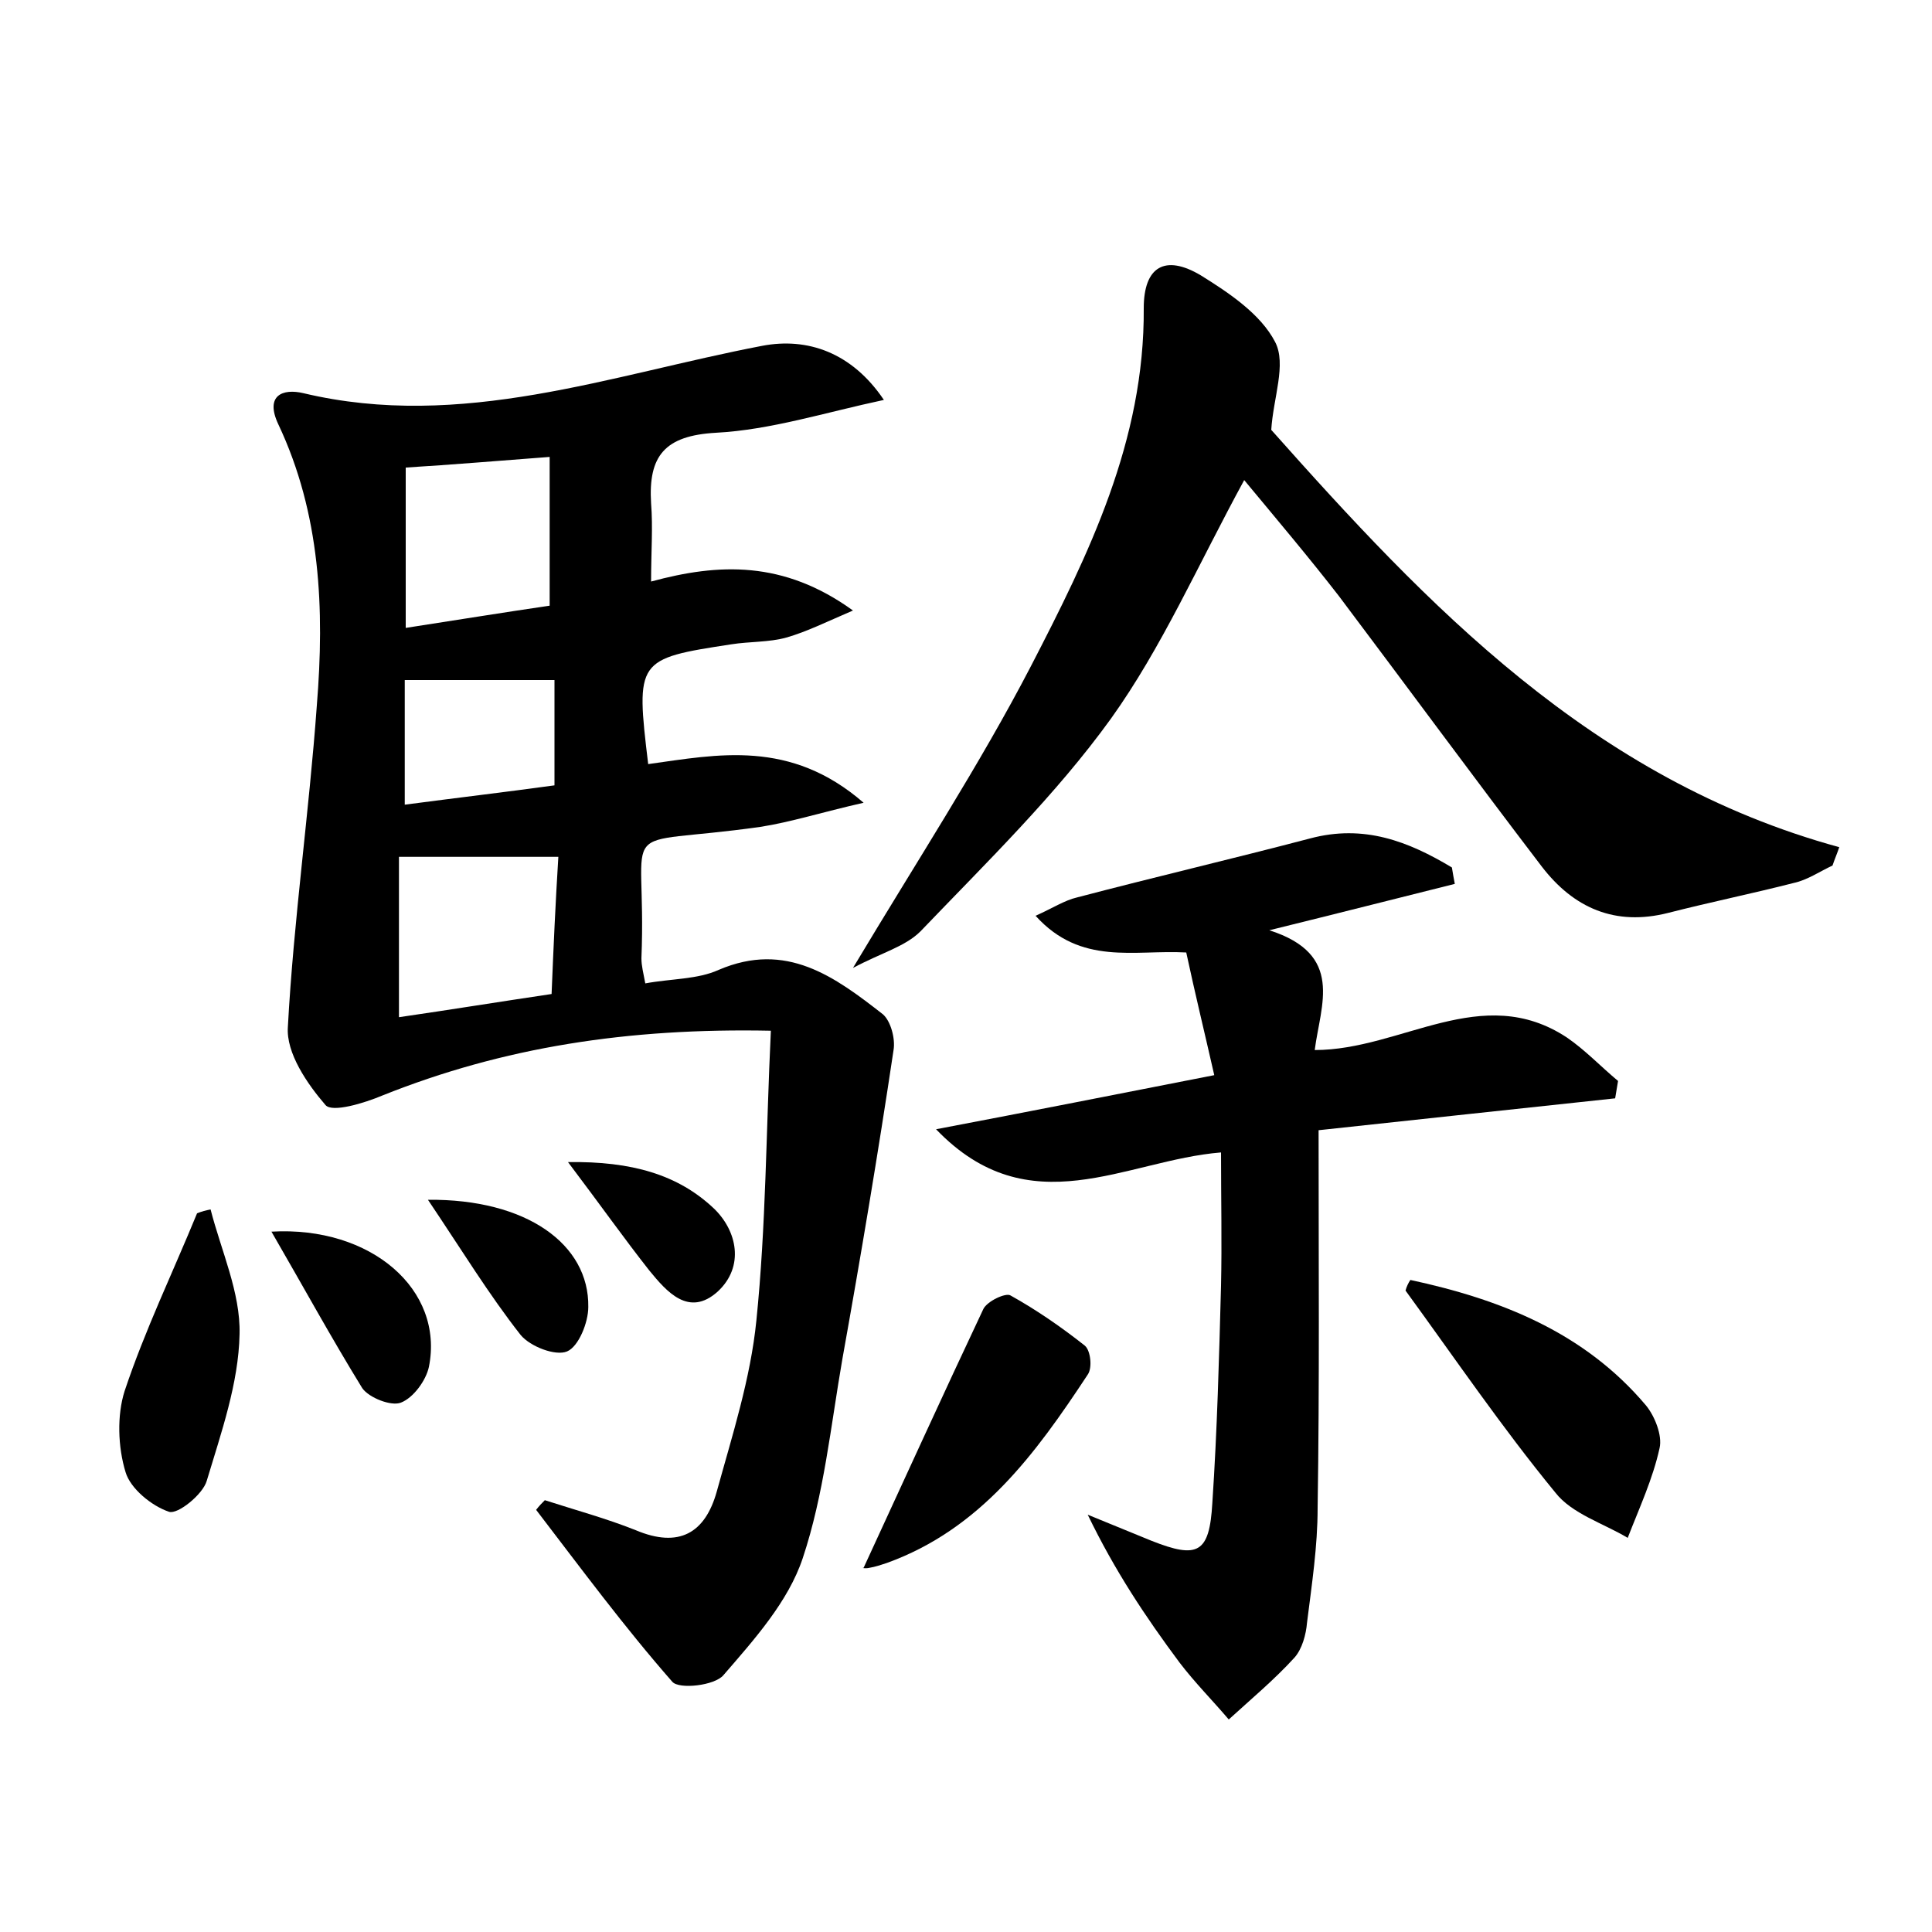 <?xml version="1.0" encoding="utf-8"?>
<!-- Generator: Adobe Illustrator 22.0.0, SVG Export Plug-In . SVG Version: 6.00 Build 0)  -->
<svg version="1.1" id="图层_1" xmlns="http://www.w3.org/2000/svg" xmlns:xlink="http://www.w3.org/1999/xlink" x="0px" y="0px"
	 viewBox="0 0 200 200" style="enable-background:new 0 0 200 200;" xml:space="preserve">
<style type="text/css">
	.st0{fill:#FFFFFF;}
</style>
<g>
	
	<path d="M56.4,155.3c3.1,1,6.4,1.9,9.4,3.1c4.5,1.9,7.2,0.3,8.4-4c1.6-5.8,3.5-11.7,4.1-17.7c1-9.8,1-19.6,1.5-30
		c-14.8-0.3-27.7,1.7-40.2,6.7c-1.9,0.8-5.2,1.8-5.9,1c-1.9-2.2-4.1-5.4-3.9-8.1c0.6-11.1,2.2-22.2,3-33.3c0.8-9.9,0.4-19.8-4-29.1
		c-1.4-3,0.5-3.7,2.6-3.2c16.4,3.9,31.8-1.9,47.5-4.9c4.7-0.9,9.3,0.7,12.6,5.6c-6.1,1.3-11.7,3.1-17.4,3.4c-5.3,0.3-7,2.4-6.7,7.3
		c0.2,2.5,0,5,0,8.1c7-1.9,13.7-2.2,20.9,3c-2.8,1.2-4.8,2.2-6.9,2.8c-1.8,0.5-3.8,0.4-5.7,0.7c-9.8,1.5-9.9,1.6-8.6,12.4
		c7.2-1,14.7-2.6,22.3,4c-4.4,1-7.5,2-10.7,2.5C63.1,87.8,67,84.3,66.4,99.2c0,0.8,0.2,1.5,0.4,2.6c2.7-0.5,5.4-0.4,7.6-1.4
		c7-3,12,0.7,17,4.6c0.8,0.7,1.3,2.5,1.1,3.7c-1.6,10.7-3.4,21.4-5.3,32c-1.2,6.9-1.9,14-4.1,20.6c-1.5,4.5-5,8.4-8.2,12.1
		c-0.9,1.1-4.6,1.5-5.3,0.7c-5-5.7-9.5-11.8-14.1-17.8C55.8,155.9,56.1,155.6,56.4,155.3z M56.9,62.7c0-5.5,0-10.3,0-15.4
		c-5.3,0.4-10,0.8-14.9,1.1c0,5.5,0,10.7,0,16.6C47.2,64.2,52.1,63.4,56.9,62.7z M57.8,88.7c-6,0-11,0-16.5,0c0,5.2,0,10.7,0,16.6
		c5.5-0.8,10.4-1.6,15.8-2.4C57.3,98,57.5,93.5,57.8,88.7z M41.9,83.3c5.3-0.7,10.4-1.3,15.5-2c0-4.1,0-7.6,0-10.9
		c-5.3,0-10.2,0-15.5,0C41.9,74.6,41.9,78.6,41.9,83.3z"/>
	<path d="M136.5,117c0,13.6,0.1,26.3-0.1,39.1c0,4-0.6,7.9-1.1,11.9c-0.1,1.2-0.5,2.7-1.3,3.6c-2.1,2.3-4.5,4.3-6.8,6.4
		c-1.7-2-3.5-3.8-5.1-5.9c-3.5-4.7-6.7-9.5-9.5-15.3c2.2,0.9,4.4,1.8,6.6,2.7c4.8,1.9,6,1.3,6.3-3.9c0.5-7.5,0.7-15,0.9-22.5
		c0.1-4.5,0-8.9,0-13.8c-9.9,0.8-19.8,7.7-29.5-2.4c10-1.9,19.1-3.7,28.8-5.6c-1-4.4-2-8.5-2.9-12.7c-5.4-0.3-10.9,1.4-15.6-3.8
		c1.8-0.8,3-1.6,4.3-1.9c8-2.1,16.1-4,24.1-6.1c5.6-1.5,10.2,0.3,14.7,3c0.1,0.6,0.2,1.2,0.3,1.7c-6,1.5-11.9,3-19.2,4.8
		c7.8,2.5,5.3,7.7,4.7,12.4c9,0,17.3-7.1,26.1-1.3c1.9,1.3,3.5,3,5.3,4.5c-0.1,0.6-0.2,1.2-0.3,1.8C157,114.8,146.6,115.9,136.5,117
		z"/>
	<path d="M88.3,100.2c6.7-11.2,13.1-21,18.4-31.2c6-11.6,11.8-23.4,11.7-37.1c0-4.3,2.2-5.6,5.9-3.4c2.9,1.8,6.2,4,7.7,6.9
		c1.2,2.3-0.2,5.8-0.4,9.1c16.1,18.1,33.2,36.2,58.8,43.2c-0.2,0.6-0.5,1.3-0.7,1.9c-1.3,0.6-2.6,1.5-4,1.8c-4.3,1.1-8.7,2-13,3.1
		c-5.5,1.4-9.8-0.5-13.1-4.8c-7.1-9.3-14-18.7-21-28c-3.1-4-6.4-7.9-9.8-12C124,58.5,120.3,67,115,74.4c-5.7,7.9-12.9,14.9-19.7,22
		C93.7,98,91.3,98.6,88.3,100.2z"/>
	<path d="M146,132.5c9.3,2,18,5.4,24.4,13c0.9,1.1,1.7,3.1,1.4,4.4c-0.7,3.2-2.1,6.2-3.3,9.3c-2.5-1.5-5.8-2.5-7.5-4.7
		c-5.5-6.7-10.4-13.9-15.5-20.9C145.6,133.2,145.8,132.8,146,132.5z"/>
	<path d="M89.4,162.3c4.2-9.1,8.2-17.9,12.4-26.8c0.4-0.8,2.3-1.7,2.8-1.4c2.7,1.5,5.3,3.3,7.7,5.2c0.6,0.5,0.8,2.3,0.3,3
		c-5.4,8.2-11.1,16-20.8,19.5c-0.6,0.2-1.2,0.4-1.8,0.5C89.6,162.4,89.1,162.3,89.4,162.3z"/>
	<path d="M21.8,125.2c1.1,4.3,3.1,8.6,3,12.9c-0.1,5.1-1.9,10.2-3.4,15.2c-0.4,1.4-3,3.5-3.9,3.2c-1.8-0.6-4-2.4-4.5-4.1
		c-0.8-2.6-0.9-5.9-0.1-8.4c2.1-6.3,5-12.3,7.5-18.4C20.9,125.4,21.3,125.3,21.8,125.2z"/>
	<path d="M28.1,127.5c10.3-0.6,17.9,6,16.3,14c-0.3,1.4-1.6,3.2-2.9,3.7c-1,0.4-3.3-0.5-4-1.5C34.3,138.5,31.4,133.2,28.1,127.5z"/>
	<path d="M44.3,124.2c10.2-0.1,16.7,4.6,16.6,11.1c0,1.6-1,4.1-2.2,4.6c-1.2,0.5-3.8-0.5-4.8-1.7C50.6,134,47.8,129.4,44.3,124.2z"
		/>
	<path d="M58.8,120.3c6.6-0.1,11.4,1.3,15.1,4.8c2.4,2.3,3.2,6,0.4,8.6c-3,2.7-5.3,0-7.1-2.2C64.6,128.2,62.2,124.8,58.8,120.3z"/>
	
	
	
</g>
</svg>
